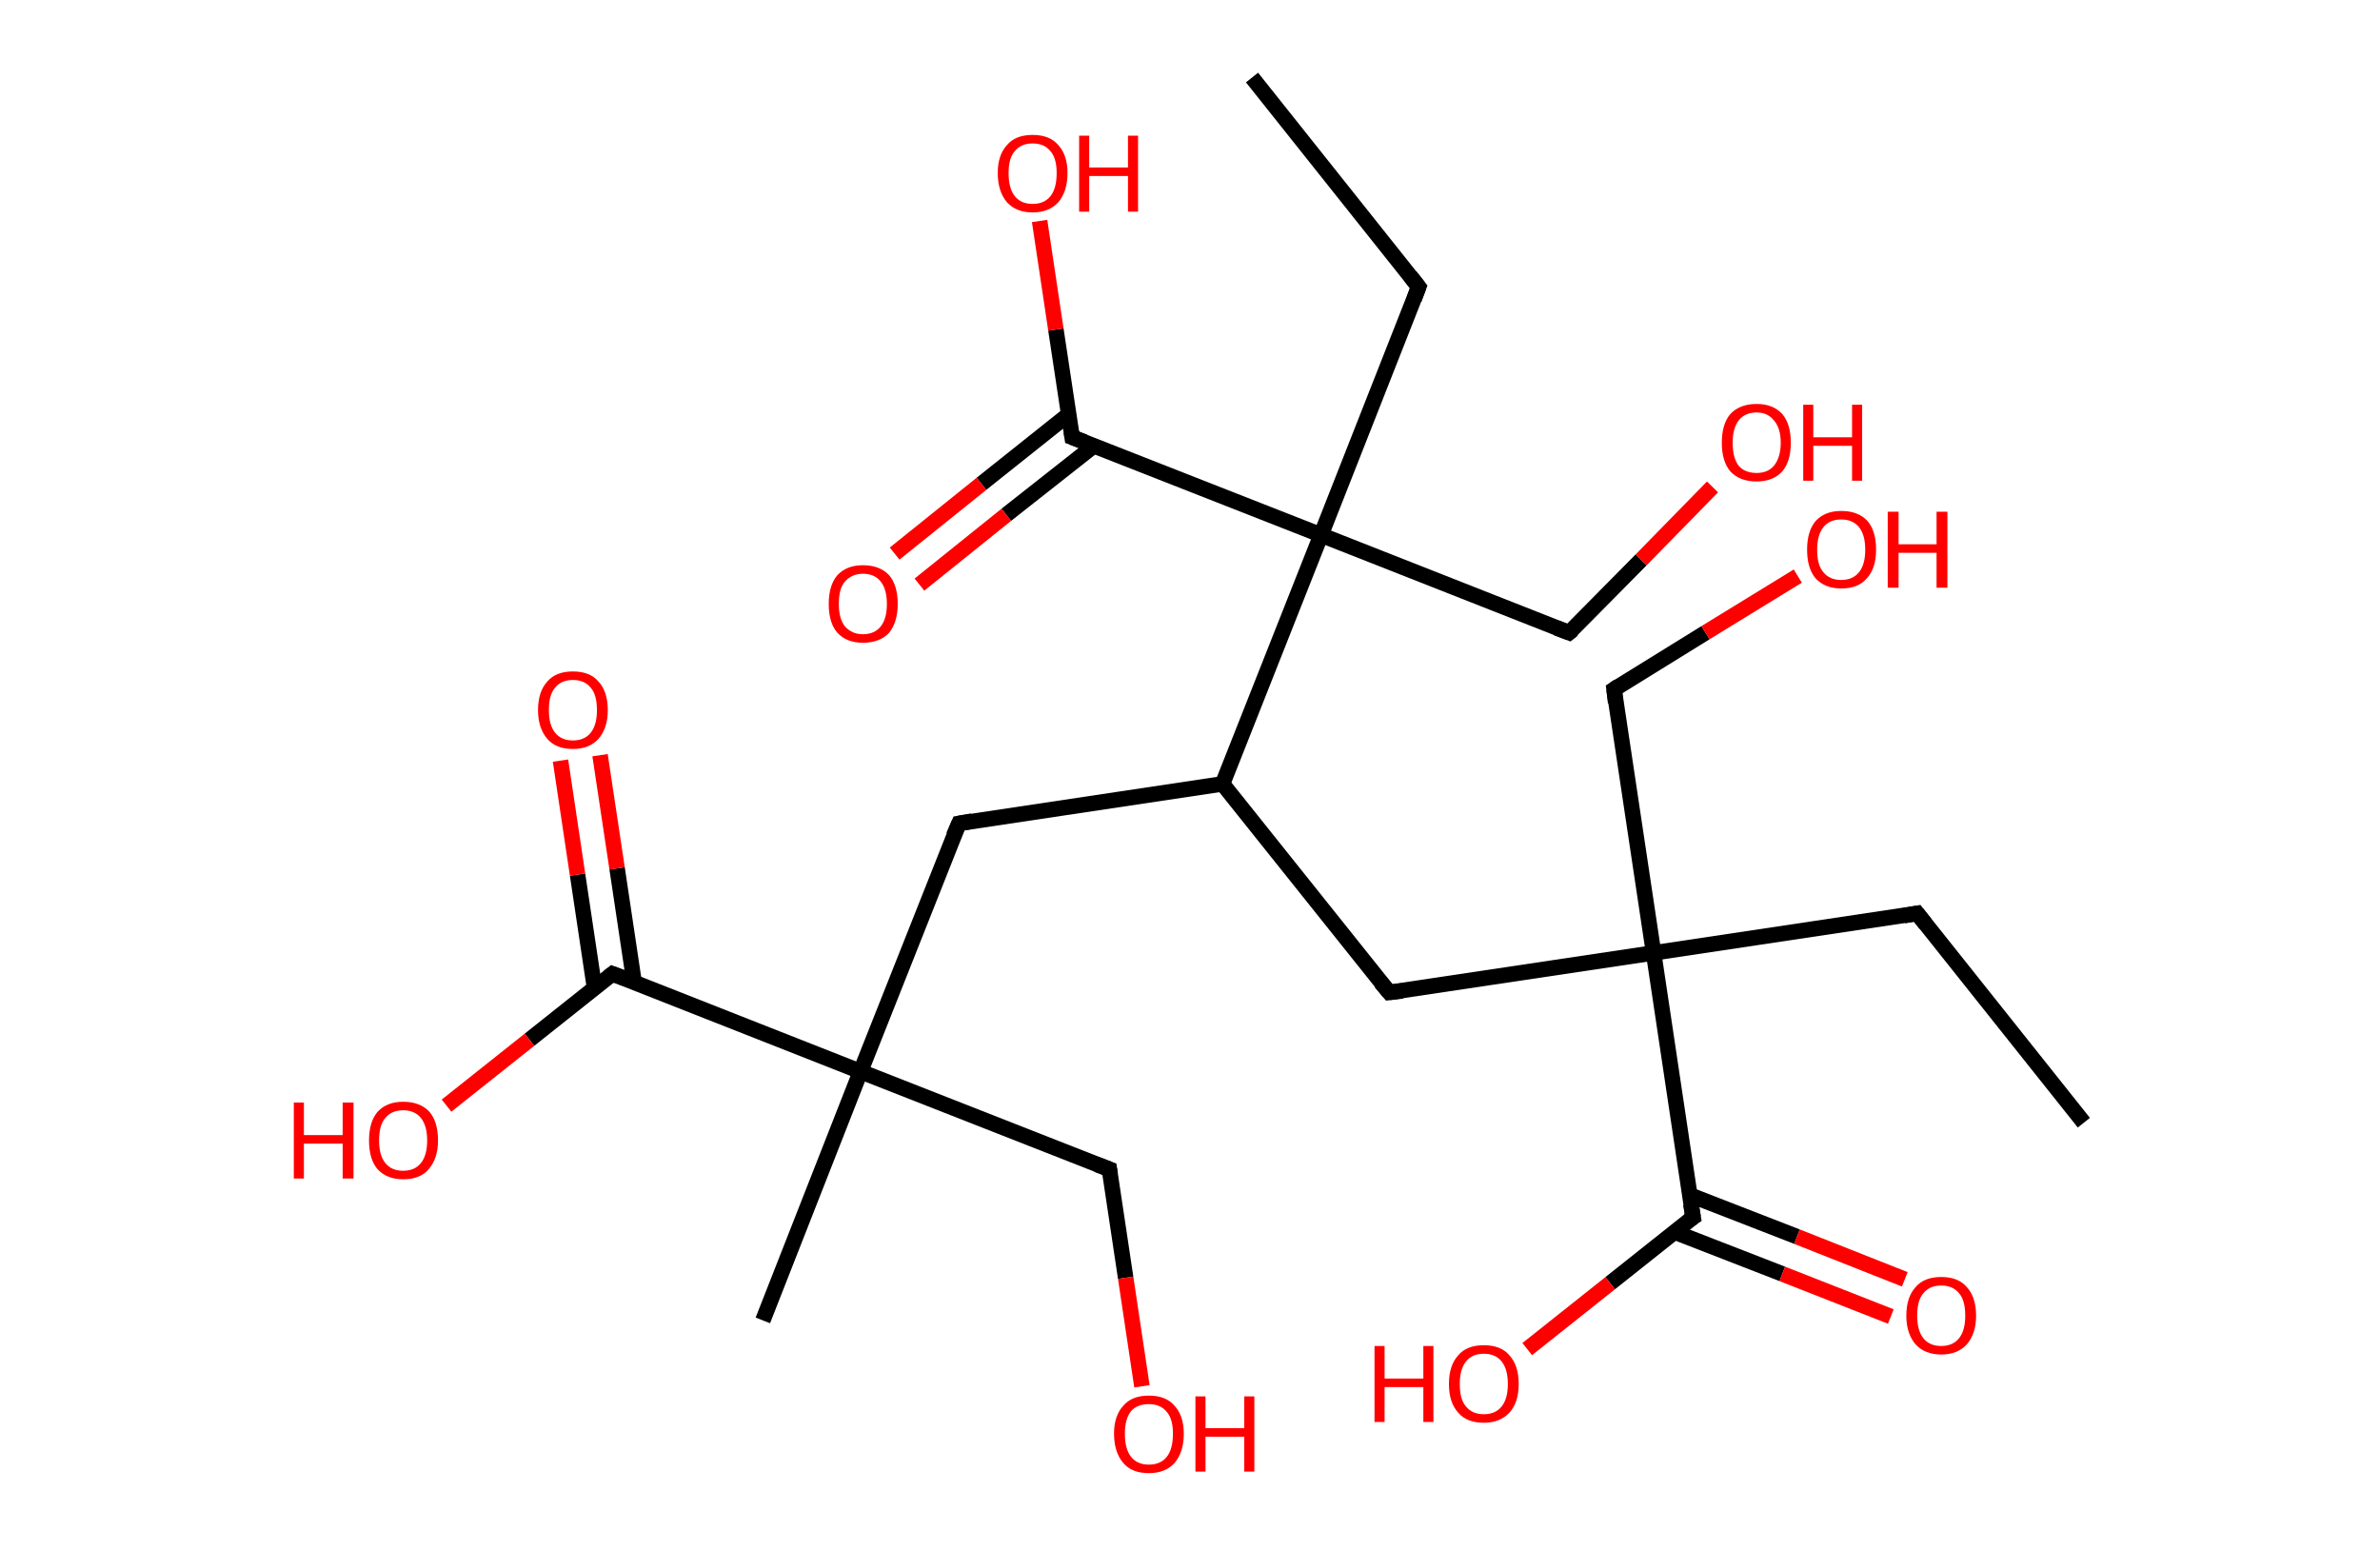 <?xml version='1.0' encoding='ASCII' standalone='yes'?>
<svg xmlns="http://www.w3.org/2000/svg" xmlns:rdkit="http://www.rdkit.org/xml" xmlns:xlink="http://www.w3.org/1999/xlink" version="1.1" baseProfile="full" xml:space="preserve" width="307px" height="200px" viewBox="0 0 307 200">
<!-- END OF HEADER -->
<rect style="opacity:1.0;fill:#FFFFFF;stroke:none" width="307.0" height="200.0" x="0.0" y="0.0"> </rect>
<path class="bond-0 atom-0 atom-1" d="M 268.8,144.8 L 247.3,117.8" style="fill:none;fill-rule:evenodd;stroke:#000000;stroke-width:2.0px;stroke-linecap:butt;stroke-linejoin:miter;stroke-opacity:1"/>
<path class="bond-1 atom-1 atom-2" d="M 247.3,117.8 L 213.3,122.9" style="fill:none;fill-rule:evenodd;stroke:#000000;stroke-width:2.0px;stroke-linecap:butt;stroke-linejoin:miter;stroke-opacity:1"/>
<path class="bond-2 atom-2 atom-3" d="M 213.3,122.9 L 208.2,88.9" style="fill:none;fill-rule:evenodd;stroke:#000000;stroke-width:2.0px;stroke-linecap:butt;stroke-linejoin:miter;stroke-opacity:1"/>
<path class="bond-3 atom-3 atom-4" d="M 208.2,88.9 L 220.0,81.6" style="fill:none;fill-rule:evenodd;stroke:#000000;stroke-width:2.0px;stroke-linecap:butt;stroke-linejoin:miter;stroke-opacity:1"/>
<path class="bond-3 atom-3 atom-4" d="M 220.0,81.6 L 231.9,74.3" style="fill:none;fill-rule:evenodd;stroke:#FF0000;stroke-width:2.0px;stroke-linecap:butt;stroke-linejoin:miter;stroke-opacity:1"/>
<path class="bond-4 atom-2 atom-5" d="M 213.3,122.9 L 179.2,128.0" style="fill:none;fill-rule:evenodd;stroke:#000000;stroke-width:2.0px;stroke-linecap:butt;stroke-linejoin:miter;stroke-opacity:1"/>
<path class="bond-5 atom-5 atom-6" d="M 179.2,128.0 L 157.7,101.1" style="fill:none;fill-rule:evenodd;stroke:#000000;stroke-width:2.0px;stroke-linecap:butt;stroke-linejoin:miter;stroke-opacity:1"/>
<path class="bond-6 atom-6 atom-7" d="M 157.7,101.1 L 123.7,106.2" style="fill:none;fill-rule:evenodd;stroke:#000000;stroke-width:2.0px;stroke-linecap:butt;stroke-linejoin:miter;stroke-opacity:1"/>
<path class="bond-7 atom-7 atom-8" d="M 123.7,106.2 L 111.0,138.2" style="fill:none;fill-rule:evenodd;stroke:#000000;stroke-width:2.0px;stroke-linecap:butt;stroke-linejoin:miter;stroke-opacity:1"/>
<path class="bond-8 atom-8 atom-9" d="M 111.0,138.2 L 98.4,170.3" style="fill:none;fill-rule:evenodd;stroke:#000000;stroke-width:2.0px;stroke-linecap:butt;stroke-linejoin:miter;stroke-opacity:1"/>
<path class="bond-9 atom-8 atom-10" d="M 111.0,138.2 L 143.1,150.8" style="fill:none;fill-rule:evenodd;stroke:#000000;stroke-width:2.0px;stroke-linecap:butt;stroke-linejoin:miter;stroke-opacity:1"/>
<path class="bond-10 atom-10 atom-11" d="M 143.1,150.8 L 145.2,164.8" style="fill:none;fill-rule:evenodd;stroke:#000000;stroke-width:2.0px;stroke-linecap:butt;stroke-linejoin:miter;stroke-opacity:1"/>
<path class="bond-10 atom-10 atom-11" d="M 145.2,164.8 L 147.3,178.8" style="fill:none;fill-rule:evenodd;stroke:#FF0000;stroke-width:2.0px;stroke-linecap:butt;stroke-linejoin:miter;stroke-opacity:1"/>
<path class="bond-11 atom-8 atom-12" d="M 111.0,138.2 L 79.0,125.6" style="fill:none;fill-rule:evenodd;stroke:#000000;stroke-width:2.0px;stroke-linecap:butt;stroke-linejoin:miter;stroke-opacity:1"/>
<path class="bond-12 atom-12 atom-13" d="M 81.8,126.7 L 79.6,112.0" style="fill:none;fill-rule:evenodd;stroke:#000000;stroke-width:2.0px;stroke-linecap:butt;stroke-linejoin:miter;stroke-opacity:1"/>
<path class="bond-12 atom-12 atom-13" d="M 79.6,112.0 L 77.4,97.4" style="fill:none;fill-rule:evenodd;stroke:#FF0000;stroke-width:2.0px;stroke-linecap:butt;stroke-linejoin:miter;stroke-opacity:1"/>
<path class="bond-12 atom-12 atom-13" d="M 76.7,127.5 L 74.5,112.8" style="fill:none;fill-rule:evenodd;stroke:#000000;stroke-width:2.0px;stroke-linecap:butt;stroke-linejoin:miter;stroke-opacity:1"/>
<path class="bond-12 atom-12 atom-13" d="M 74.5,112.8 L 72.3,98.1" style="fill:none;fill-rule:evenodd;stroke:#FF0000;stroke-width:2.0px;stroke-linecap:butt;stroke-linejoin:miter;stroke-opacity:1"/>
<path class="bond-13 atom-12 atom-14" d="M 79.0,125.6 L 68.3,134.1" style="fill:none;fill-rule:evenodd;stroke:#000000;stroke-width:2.0px;stroke-linecap:butt;stroke-linejoin:miter;stroke-opacity:1"/>
<path class="bond-13 atom-12 atom-14" d="M 68.3,134.1 L 57.6,142.6" style="fill:none;fill-rule:evenodd;stroke:#FF0000;stroke-width:2.0px;stroke-linecap:butt;stroke-linejoin:miter;stroke-opacity:1"/>
<path class="bond-14 atom-6 atom-15" d="M 157.7,101.1 L 170.4,69.0" style="fill:none;fill-rule:evenodd;stroke:#000000;stroke-width:2.0px;stroke-linecap:butt;stroke-linejoin:miter;stroke-opacity:1"/>
<path class="bond-15 atom-15 atom-16" d="M 170.4,69.0 L 183.0,37.0" style="fill:none;fill-rule:evenodd;stroke:#000000;stroke-width:2.0px;stroke-linecap:butt;stroke-linejoin:miter;stroke-opacity:1"/>
<path class="bond-16 atom-16 atom-17" d="M 183.0,37.0 L 161.5,10.0" style="fill:none;fill-rule:evenodd;stroke:#000000;stroke-width:2.0px;stroke-linecap:butt;stroke-linejoin:miter;stroke-opacity:1"/>
<path class="bond-17 atom-15 atom-18" d="M 170.4,69.0 L 202.4,81.6" style="fill:none;fill-rule:evenodd;stroke:#000000;stroke-width:2.0px;stroke-linecap:butt;stroke-linejoin:miter;stroke-opacity:1"/>
<path class="bond-18 atom-18 atom-19" d="M 202.4,81.6 L 211.7,72.2" style="fill:none;fill-rule:evenodd;stroke:#000000;stroke-width:2.0px;stroke-linecap:butt;stroke-linejoin:miter;stroke-opacity:1"/>
<path class="bond-18 atom-18 atom-19" d="M 211.7,72.2 L 220.9,62.8" style="fill:none;fill-rule:evenodd;stroke:#FF0000;stroke-width:2.0px;stroke-linecap:butt;stroke-linejoin:miter;stroke-opacity:1"/>
<path class="bond-19 atom-15 atom-20" d="M 170.4,69.0 L 138.3,56.4" style="fill:none;fill-rule:evenodd;stroke:#000000;stroke-width:2.0px;stroke-linecap:butt;stroke-linejoin:miter;stroke-opacity:1"/>
<path class="bond-20 atom-20 atom-21" d="M 137.9,53.4 L 126.6,62.4" style="fill:none;fill-rule:evenodd;stroke:#000000;stroke-width:2.0px;stroke-linecap:butt;stroke-linejoin:miter;stroke-opacity:1"/>
<path class="bond-20 atom-20 atom-21" d="M 126.6,62.4 L 115.4,71.4" style="fill:none;fill-rule:evenodd;stroke:#FF0000;stroke-width:2.0px;stroke-linecap:butt;stroke-linejoin:miter;stroke-opacity:1"/>
<path class="bond-20 atom-20 atom-21" d="M 141.1,57.5 L 129.8,66.4" style="fill:none;fill-rule:evenodd;stroke:#000000;stroke-width:2.0px;stroke-linecap:butt;stroke-linejoin:miter;stroke-opacity:1"/>
<path class="bond-20 atom-20 atom-21" d="M 129.8,66.4 L 118.6,75.4" style="fill:none;fill-rule:evenodd;stroke:#FF0000;stroke-width:2.0px;stroke-linecap:butt;stroke-linejoin:miter;stroke-opacity:1"/>
<path class="bond-21 atom-20 atom-22" d="M 138.3,56.4 L 136.2,42.5" style="fill:none;fill-rule:evenodd;stroke:#000000;stroke-width:2.0px;stroke-linecap:butt;stroke-linejoin:miter;stroke-opacity:1"/>
<path class="bond-21 atom-20 atom-22" d="M 136.2,42.5 L 134.1,28.5" style="fill:none;fill-rule:evenodd;stroke:#FF0000;stroke-width:2.0px;stroke-linecap:butt;stroke-linejoin:miter;stroke-opacity:1"/>
<path class="bond-22 atom-2 atom-23" d="M 213.3,122.9 L 218.4,157.0" style="fill:none;fill-rule:evenodd;stroke:#000000;stroke-width:2.0px;stroke-linecap:butt;stroke-linejoin:miter;stroke-opacity:1"/>
<path class="bond-23 atom-23 atom-24" d="M 216.0,158.9 L 229.9,164.3" style="fill:none;fill-rule:evenodd;stroke:#000000;stroke-width:2.0px;stroke-linecap:butt;stroke-linejoin:miter;stroke-opacity:1"/>
<path class="bond-23 atom-23 atom-24" d="M 229.9,164.3 L 243.9,169.8" style="fill:none;fill-rule:evenodd;stroke:#FF0000;stroke-width:2.0px;stroke-linecap:butt;stroke-linejoin:miter;stroke-opacity:1"/>
<path class="bond-23 atom-23 atom-24" d="M 217.9,154.1 L 231.8,159.5" style="fill:none;fill-rule:evenodd;stroke:#000000;stroke-width:2.0px;stroke-linecap:butt;stroke-linejoin:miter;stroke-opacity:1"/>
<path class="bond-23 atom-23 atom-24" d="M 231.8,159.5 L 245.7,165.0" style="fill:none;fill-rule:evenodd;stroke:#FF0000;stroke-width:2.0px;stroke-linecap:butt;stroke-linejoin:miter;stroke-opacity:1"/>
<path class="bond-24 atom-23 atom-25" d="M 218.4,157.0 L 207.7,165.5" style="fill:none;fill-rule:evenodd;stroke:#000000;stroke-width:2.0px;stroke-linecap:butt;stroke-linejoin:miter;stroke-opacity:1"/>
<path class="bond-24 atom-23 atom-25" d="M 207.7,165.5 L 197.0,174.0" style="fill:none;fill-rule:evenodd;stroke:#FF0000;stroke-width:2.0px;stroke-linecap:butt;stroke-linejoin:miter;stroke-opacity:1"/>
<path d="M 248.4,119.2 L 247.3,117.8 L 245.6,118.1" style="fill:none;stroke:#000000;stroke-width:2.0px;stroke-linecap:butt;stroke-linejoin:miter;stroke-opacity:1;"/>
<path d="M 208.4,90.6 L 208.2,88.9 L 208.8,88.5" style="fill:none;stroke:#000000;stroke-width:2.0px;stroke-linecap:butt;stroke-linejoin:miter;stroke-opacity:1;"/>
<path d="M 180.9,127.8 L 179.2,128.0 L 178.1,126.7" style="fill:none;stroke:#000000;stroke-width:2.0px;stroke-linecap:butt;stroke-linejoin:miter;stroke-opacity:1;"/>
<path d="M 125.4,105.9 L 123.7,106.2 L 123.0,107.8" style="fill:none;stroke:#000000;stroke-width:2.0px;stroke-linecap:butt;stroke-linejoin:miter;stroke-opacity:1;"/>
<path d="M 141.5,150.2 L 143.1,150.8 L 143.2,151.5" style="fill:none;stroke:#000000;stroke-width:2.0px;stroke-linecap:butt;stroke-linejoin:miter;stroke-opacity:1;"/>
<path d="M 80.6,126.2 L 79.0,125.6 L 78.5,126.0" style="fill:none;stroke:#000000;stroke-width:2.0px;stroke-linecap:butt;stroke-linejoin:miter;stroke-opacity:1;"/>
<path d="M 182.4,38.6 L 183.0,37.0 L 181.9,35.6" style="fill:none;stroke:#000000;stroke-width:2.0px;stroke-linecap:butt;stroke-linejoin:miter;stroke-opacity:1;"/>
<path d="M 200.8,81.0 L 202.4,81.6 L 202.9,81.2" style="fill:none;stroke:#000000;stroke-width:2.0px;stroke-linecap:butt;stroke-linejoin:miter;stroke-opacity:1;"/>
<path d="M 139.9,57.0 L 138.3,56.4 L 138.2,55.7" style="fill:none;stroke:#000000;stroke-width:2.0px;stroke-linecap:butt;stroke-linejoin:miter;stroke-opacity:1;"/>
<path d="M 218.1,155.3 L 218.4,157.0 L 217.8,157.4" style="fill:none;stroke:#000000;stroke-width:2.0px;stroke-linecap:butt;stroke-linejoin:miter;stroke-opacity:1;"/>
<path class="atom-4" d="M 233.1 70.9 Q 233.1 68.5, 234.2 67.2 Q 235.4 65.9, 237.5 65.9 Q 239.7 65.9, 240.9 67.2 Q 242.0 68.5, 242.0 70.9 Q 242.0 73.3, 240.8 74.6 Q 239.7 75.9, 237.5 75.9 Q 235.4 75.9, 234.2 74.6 Q 233.1 73.3, 233.1 70.9 M 237.5 74.8 Q 239.0 74.8, 239.8 73.8 Q 240.6 72.8, 240.6 70.9 Q 240.6 69.0, 239.8 68.0 Q 239.0 67.0, 237.5 67.0 Q 236.0 67.0, 235.2 68.0 Q 234.4 69.0, 234.4 70.9 Q 234.4 72.9, 235.2 73.8 Q 236.0 74.8, 237.5 74.8 " fill="#FF0000"/>
<path class="atom-4" d="M 243.5 66.0 L 244.9 66.0 L 244.9 70.2 L 249.8 70.2 L 249.8 66.0 L 251.2 66.0 L 251.2 75.8 L 249.8 75.8 L 249.8 71.3 L 244.9 71.3 L 244.9 75.8 L 243.5 75.8 L 243.5 66.0 " fill="#FF0000"/>
<path class="atom-11" d="M 143.7 184.9 Q 143.7 182.6, 144.9 181.3 Q 146.0 180.0, 148.2 180.0 Q 150.4 180.0, 151.5 181.3 Q 152.7 182.6, 152.7 184.9 Q 152.7 187.3, 151.5 188.7 Q 150.3 190.0, 148.2 190.0 Q 146.0 190.0, 144.9 188.7 Q 143.7 187.3, 143.7 184.9 M 148.2 188.9 Q 149.7 188.9, 150.5 187.9 Q 151.3 186.9, 151.3 184.9 Q 151.3 183.0, 150.5 182.1 Q 149.7 181.1, 148.2 181.1 Q 146.7 181.1, 145.9 182.0 Q 145.1 183.0, 145.1 184.9 Q 145.1 186.9, 145.9 187.9 Q 146.7 188.9, 148.2 188.9 " fill="#FF0000"/>
<path class="atom-11" d="M 154.2 180.1 L 155.5 180.1 L 155.5 184.2 L 160.5 184.2 L 160.5 180.1 L 161.8 180.1 L 161.8 189.8 L 160.5 189.8 L 160.5 185.3 L 155.5 185.3 L 155.5 189.8 L 154.2 189.8 L 154.2 180.1 " fill="#FF0000"/>
<path class="atom-13" d="M 69.4 91.6 Q 69.4 89.2, 70.6 87.9 Q 71.7 86.6, 73.9 86.6 Q 76.1 86.6, 77.2 87.9 Q 78.4 89.2, 78.4 91.6 Q 78.4 93.9, 77.2 95.3 Q 76.0 96.6, 73.9 96.6 Q 71.7 96.6, 70.6 95.3 Q 69.4 93.9, 69.4 91.6 M 73.9 95.5 Q 75.4 95.5, 76.2 94.5 Q 77.0 93.5, 77.0 91.6 Q 77.0 89.6, 76.2 88.7 Q 75.4 87.7, 73.9 87.7 Q 72.4 87.7, 71.6 88.7 Q 70.8 89.6, 70.8 91.6 Q 70.8 93.5, 71.6 94.5 Q 72.4 95.5, 73.9 95.5 " fill="#FF0000"/>
<path class="atom-14" d="M 37.9 142.2 L 39.2 142.2 L 39.2 146.4 L 44.2 146.4 L 44.2 142.2 L 45.6 142.2 L 45.6 152.0 L 44.2 152.0 L 44.2 147.5 L 39.2 147.5 L 39.2 152.0 L 37.9 152.0 L 37.9 142.2 " fill="#FF0000"/>
<path class="atom-14" d="M 47.6 147.1 Q 47.6 144.7, 48.7 143.4 Q 49.9 142.1, 52.0 142.1 Q 54.2 142.1, 55.4 143.4 Q 56.5 144.7, 56.5 147.1 Q 56.5 149.4, 55.3 150.8 Q 54.2 152.1, 52.0 152.1 Q 49.9 152.1, 48.7 150.8 Q 47.6 149.5, 47.6 147.1 M 52.0 151.0 Q 53.5 151.0, 54.3 150.0 Q 55.1 149.0, 55.1 147.1 Q 55.1 145.2, 54.3 144.2 Q 53.5 143.2, 52.0 143.2 Q 50.5 143.2, 49.7 144.2 Q 48.9 145.1, 48.9 147.1 Q 48.9 149.0, 49.7 150.0 Q 50.5 151.0, 52.0 151.0 " fill="#FF0000"/>
<path class="atom-19" d="M 222.1 57.1 Q 222.1 54.7, 223.2 53.4 Q 224.4 52.1, 226.6 52.1 Q 228.7 52.1, 229.9 53.4 Q 231.0 54.7, 231.0 57.1 Q 231.0 59.5, 229.9 60.8 Q 228.7 62.1, 226.6 62.1 Q 224.4 62.1, 223.2 60.8 Q 222.1 59.5, 222.1 57.1 M 226.6 61.0 Q 228.0 61.0, 228.8 60.1 Q 229.7 59.0, 229.7 57.1 Q 229.7 55.2, 228.8 54.2 Q 228.0 53.2, 226.6 53.2 Q 225.1 53.2, 224.3 54.2 Q 223.5 55.2, 223.5 57.1 Q 223.5 59.1, 224.3 60.1 Q 225.1 61.0, 226.6 61.0 " fill="#FF0000"/>
<path class="atom-19" d="M 232.6 52.2 L 233.9 52.2 L 233.9 56.4 L 238.9 56.4 L 238.9 52.2 L 240.2 52.2 L 240.2 62.0 L 238.9 62.0 L 238.9 57.5 L 233.9 57.5 L 233.9 62.0 L 232.6 62.0 L 232.6 52.2 " fill="#FF0000"/>
<path class="atom-21" d="M 106.9 77.9 Q 106.9 75.5, 108.0 74.2 Q 109.2 72.9, 111.3 72.9 Q 113.5 72.9, 114.7 74.2 Q 115.8 75.5, 115.8 77.9 Q 115.8 80.2, 114.7 81.6 Q 113.5 82.9, 111.3 82.9 Q 109.2 82.9, 108.0 81.6 Q 106.9 80.3, 106.9 77.9 M 111.3 81.8 Q 112.8 81.8, 113.6 80.8 Q 114.4 79.8, 114.4 77.9 Q 114.4 76.0, 113.6 75.0 Q 112.8 74.0, 111.3 74.0 Q 109.9 74.0, 109.0 75.0 Q 108.2 75.9, 108.2 77.9 Q 108.2 79.8, 109.0 80.8 Q 109.9 81.8, 111.3 81.8 " fill="#FF0000"/>
<path class="atom-22" d="M 128.7 22.3 Q 128.7 20.0, 129.9 18.7 Q 131.0 17.4, 133.2 17.4 Q 135.4 17.4, 136.5 18.7 Q 137.7 20.0, 137.7 22.3 Q 137.7 24.7, 136.5 26.1 Q 135.3 27.4, 133.2 27.4 Q 131.1 27.4, 129.9 26.1 Q 128.7 24.7, 128.7 22.3 M 133.2 26.3 Q 134.7 26.3, 135.5 25.3 Q 136.3 24.3, 136.3 22.3 Q 136.3 20.4, 135.5 19.5 Q 134.7 18.5, 133.2 18.5 Q 131.7 18.5, 130.9 19.5 Q 130.1 20.4, 130.1 22.3 Q 130.1 24.3, 130.9 25.3 Q 131.7 26.3, 133.2 26.3 " fill="#FF0000"/>
<path class="atom-22" d="M 139.2 17.5 L 140.5 17.5 L 140.5 21.6 L 145.5 21.6 L 145.5 17.5 L 146.8 17.5 L 146.8 27.3 L 145.5 27.3 L 145.5 22.7 L 140.5 22.7 L 140.5 27.3 L 139.2 27.3 L 139.2 17.5 " fill="#FF0000"/>
<path class="atom-24" d="M 245.9 169.7 Q 245.9 167.3, 247.1 166.0 Q 248.2 164.7, 250.4 164.7 Q 252.6 164.7, 253.7 166.0 Q 254.9 167.3, 254.9 169.7 Q 254.9 172.0, 253.7 173.4 Q 252.5 174.7, 250.4 174.7 Q 248.3 174.7, 247.1 173.4 Q 245.9 172.0, 245.9 169.7 M 250.4 173.6 Q 251.9 173.6, 252.7 172.6 Q 253.5 171.6, 253.5 169.7 Q 253.5 167.7, 252.7 166.8 Q 251.9 165.8, 250.4 165.8 Q 248.9 165.8, 248.1 166.8 Q 247.3 167.7, 247.3 169.7 Q 247.3 171.6, 248.1 172.6 Q 248.9 173.6, 250.4 173.6 " fill="#FF0000"/>
<path class="atom-25" d="M 177.3 173.6 L 178.6 173.6 L 178.6 177.8 L 183.6 177.8 L 183.6 173.6 L 184.9 173.6 L 184.9 183.4 L 183.6 183.4 L 183.6 178.9 L 178.6 178.9 L 178.6 183.4 L 177.3 183.4 L 177.3 173.6 " fill="#FF0000"/>
<path class="atom-25" d="M 186.9 178.5 Q 186.9 176.1, 188.1 174.8 Q 189.2 173.5, 191.4 173.5 Q 193.6 173.5, 194.7 174.8 Q 195.9 176.1, 195.9 178.5 Q 195.9 180.9, 194.7 182.2 Q 193.5 183.5, 191.4 183.5 Q 189.2 183.5, 188.1 182.2 Q 186.9 180.9, 186.9 178.5 M 191.4 182.4 Q 192.9 182.4, 193.7 181.4 Q 194.5 180.4, 194.5 178.5 Q 194.5 176.6, 193.7 175.6 Q 192.9 174.6, 191.4 174.6 Q 189.9 174.6, 189.1 175.6 Q 188.3 176.6, 188.3 178.5 Q 188.3 180.5, 189.1 181.4 Q 189.9 182.4, 191.4 182.4 " fill="#FF0000"/>
</svg>
